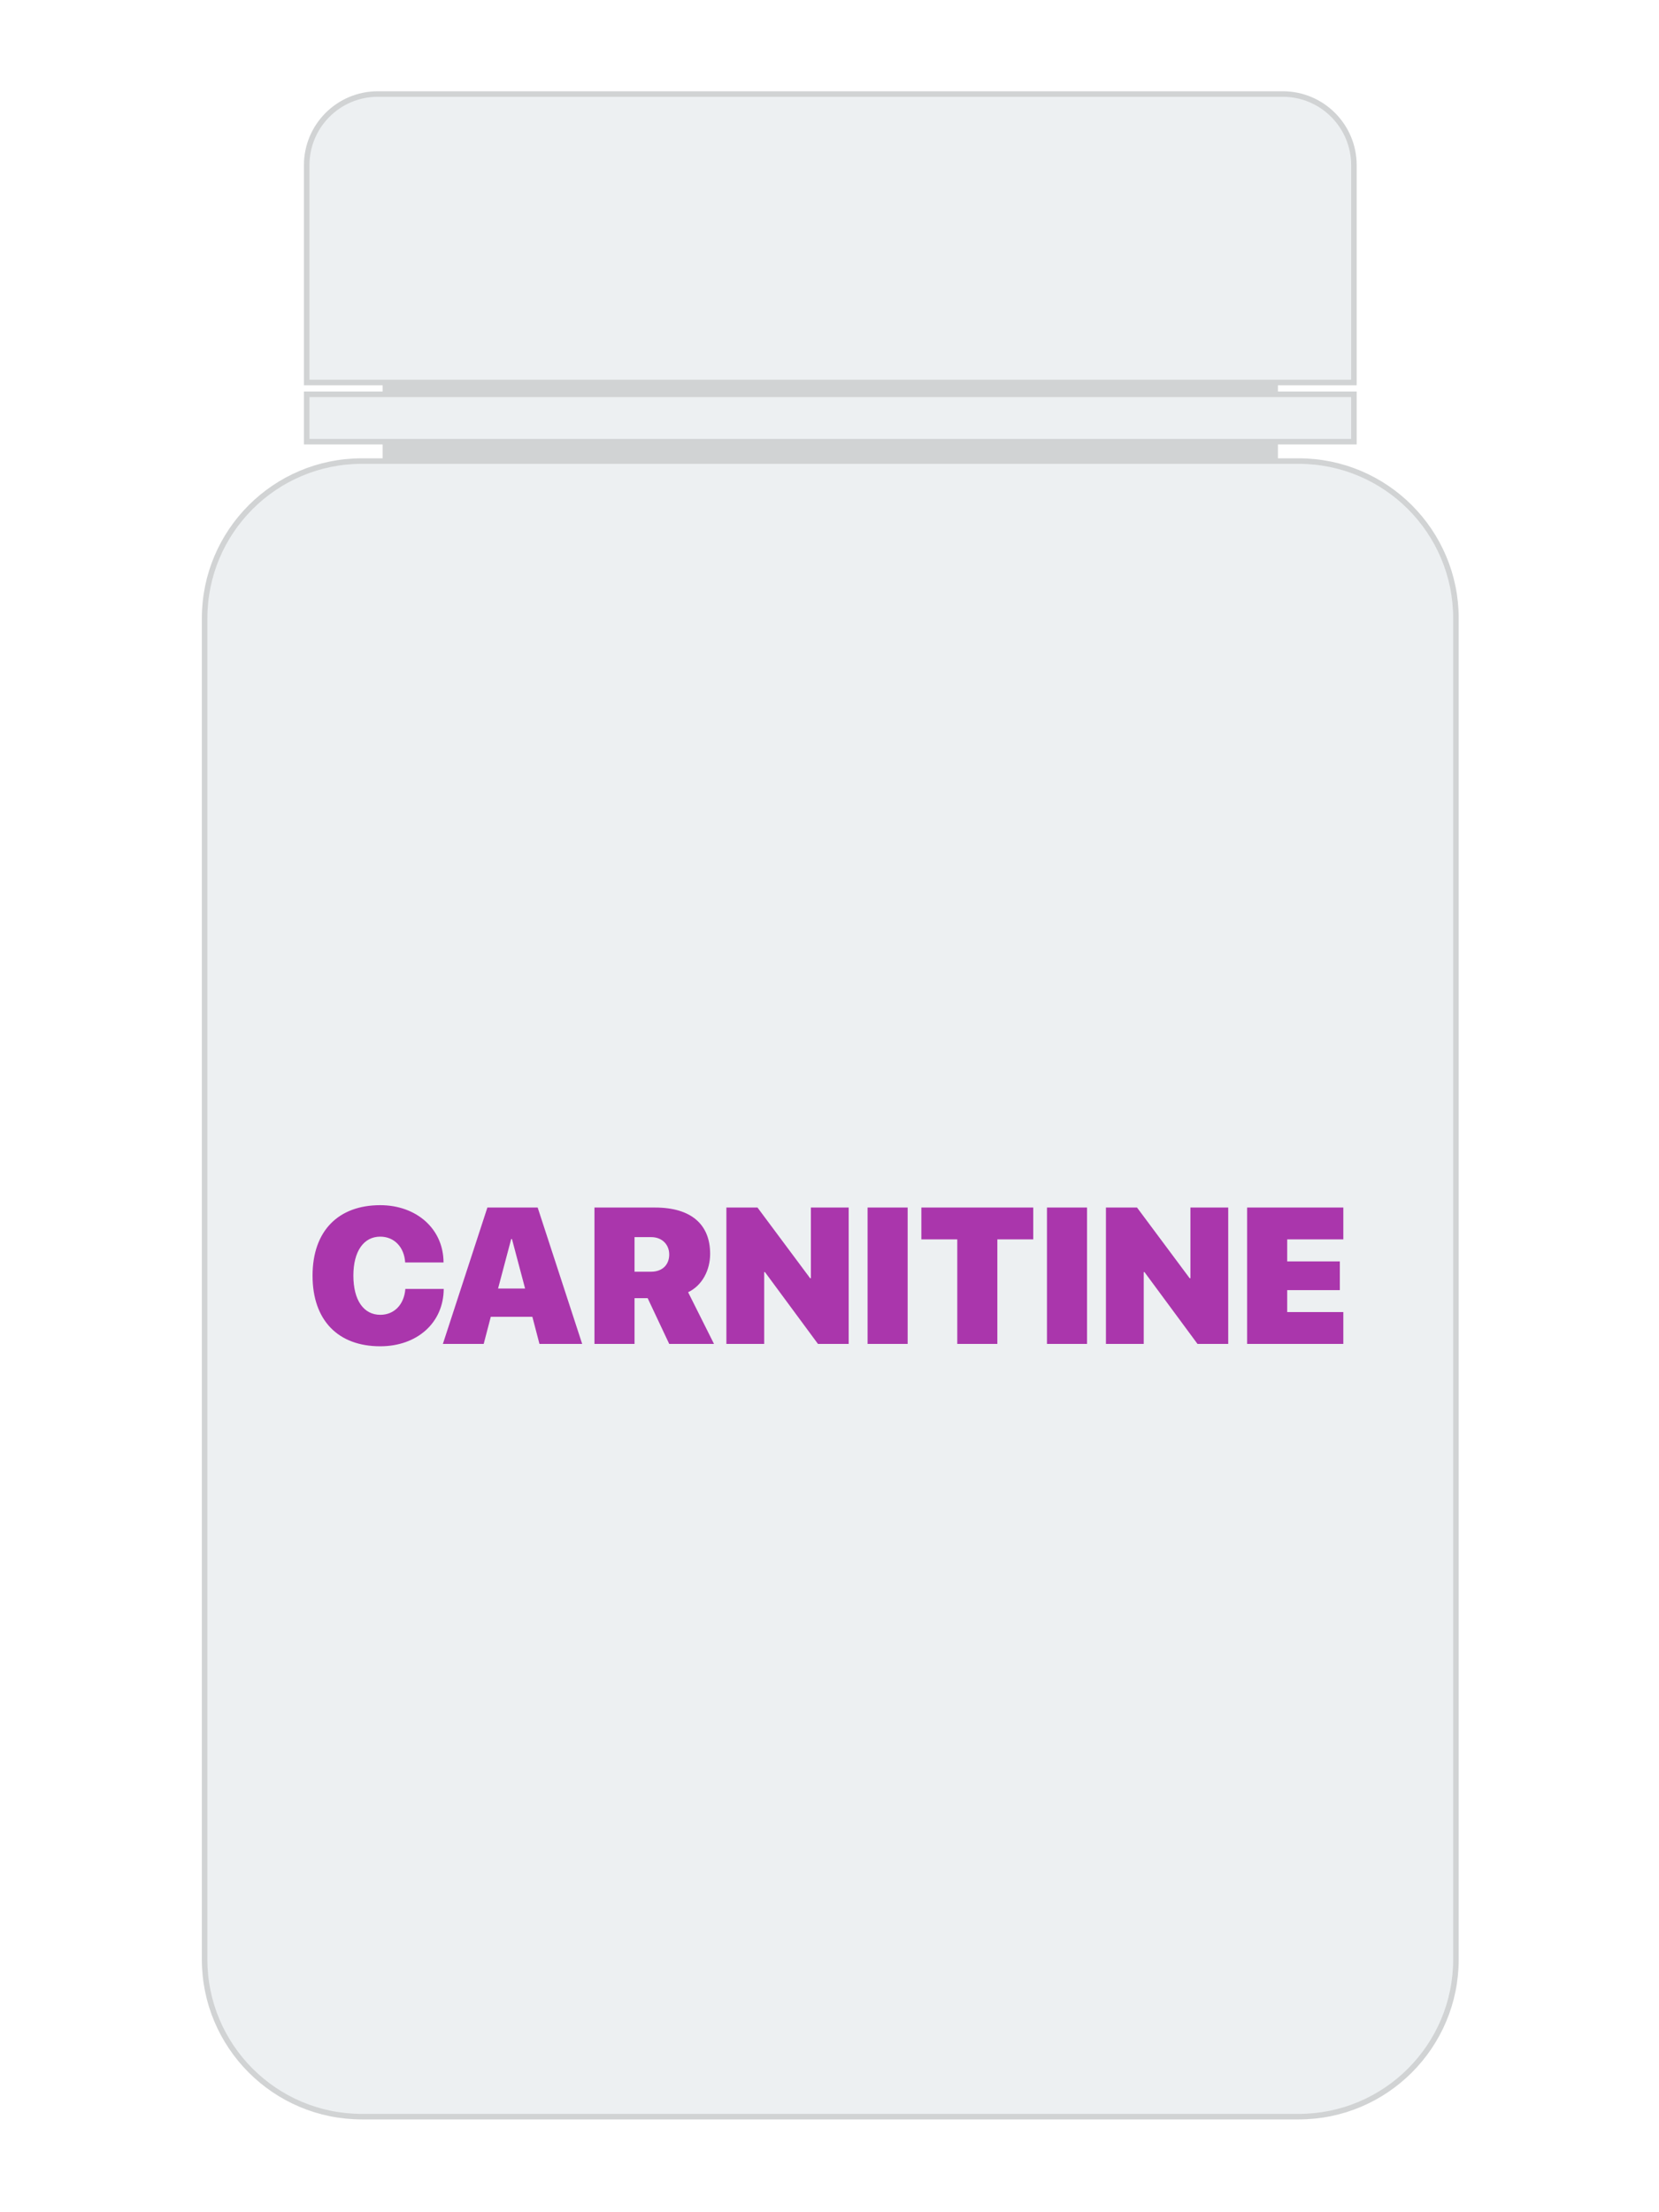 <svg width="300" height="400" viewBox="0 0 300 400" fill="none" xmlns="http://www.w3.org/2000/svg">
<rect width="300" height="400" fill="white"/>
<path d="M231.09 69.16H69.19V83.37H231.09V69.16Z" fill="#D1D3D4"/>
<path d="M234.84 382.72H65.44C49.73 382.72 37 369.99 37 354.28V111.81C37 96.1 49.73 83.37 65.44 83.37H234.84C250.55 83.37 263.28 96.1 263.28 111.81V354.28C263.28 369.99 250.55 382.72 234.84 382.72Z" fill="#EDF0F2" stroke="#D1D3D4" stroke-miterlimit="10"/>
<path d="M244.82 69.16H55.46V29.87C55.46 22.76 61.22 17 68.33 17H231.96C239.07 17 244.83 22.76 244.83 29.87V69.16H244.82Z" fill="#EDF0F2" stroke="#D1D3D4" stroke-miterlimit="10"/>
<path d="M244.83 71.3H55.46V79.86H244.83V71.3Z" fill="#EDF0F2" stroke="#D1D3D4" stroke-miterlimit="10"/>
<path d="M68.755 243.427C75.403 243.427 80.205 239.206 80.239 233.054H73.301C73.079 235.908 71.267 237.736 68.772 237.736C65.764 237.736 63.901 235.104 63.901 230.644C63.901 226.235 65.781 223.603 68.755 223.603C71.267 223.603 73.096 225.466 73.267 228.269H80.205C80.188 222.15 75.266 217.912 68.755 217.912C61.218 217.912 56.519 222.526 56.519 230.661C56.519 238.796 61.201 243.427 68.755 243.427ZM97.551 243H105.276L97.227 218.339H88.135L80.085 243H87.468L88.75 238.095H96.269L97.551 243ZM92.441 224.03H92.578L94.954 232.985H90.066L92.441 224.03ZM114.744 223.688H117.751C119.7 223.688 121.016 225.004 121.016 226.833C121.016 228.696 119.768 229.943 117.734 229.943H114.744V223.688ZM114.744 234.729H117.119L121.016 243H129.116L124.434 233.652C127.014 232.421 128.416 229.619 128.416 226.713C128.416 221.433 125.032 218.339 118.452 218.339H107.498V243H114.744V234.729ZM138.191 243V230.012H138.328L147.915 243H153.469V218.339H146.633V231.123H146.497L136.978 218.339H131.355V243H138.191ZM164.133 243V218.339H156.887V243H164.133ZM180.352 243V224.099H186.846V218.339H166.611V224.099H173.105V243H180.352ZM196.57 243V218.339H189.324V243H196.57ZM206.824 243V230.012H206.96L216.548 243H222.102V218.339H215.266V231.123H215.129L205.61 218.339H199.988V243H206.824ZM242.917 237.241H232.766V233.276H242.285V228.081H232.766V224.099H242.917V218.339H225.52V243H242.917V237.241Z" fill="#AA36AC"/>
</svg>
